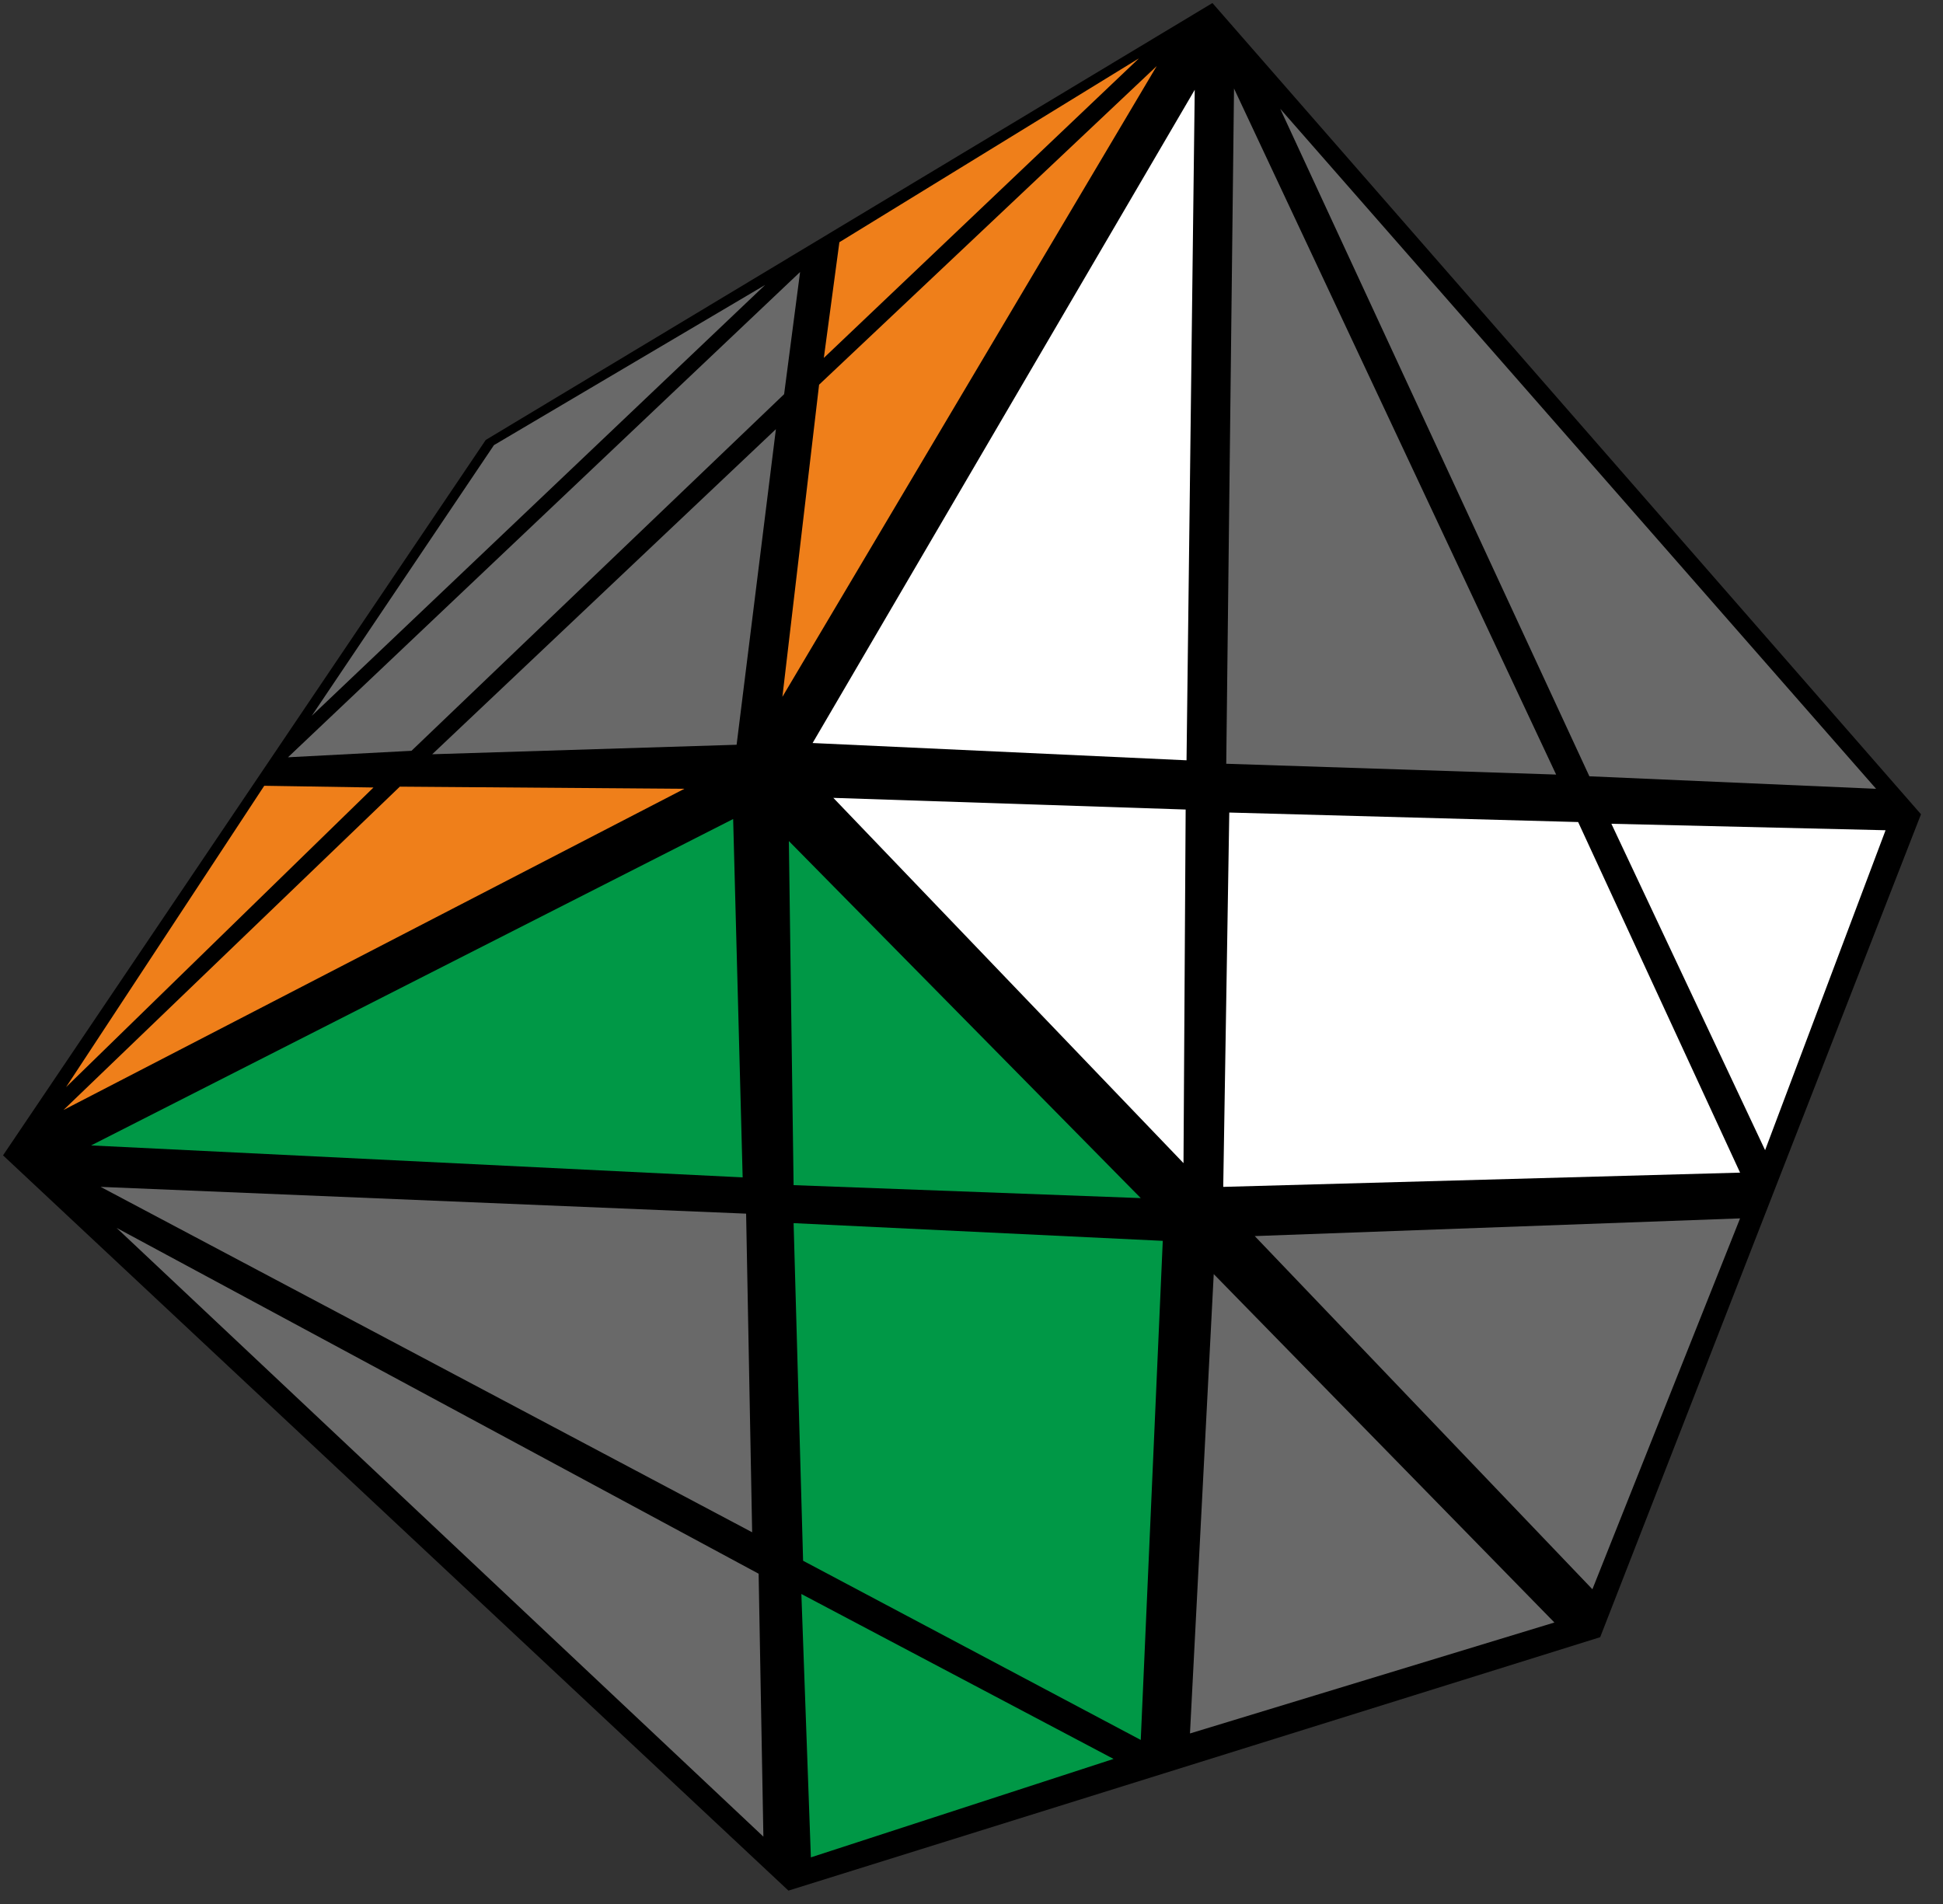 <?xml version="1.0" encoding="UTF-8"?>
<svg width="100px" height="98px" viewBox="0 0 100 98" version="1.1" xmlns="http://www.w3.org/2000/svg" xmlns:xlink="http://www.w3.org/1999/xlink">
    <rect x="0" y="0" width="100" height="98" fill="#333333" stroke="none"/>
    <title>axis_2_1</title>
    <g id="Page-1" stroke="none" stroke-width="1" fill="none" fill-rule="evenodd">
        <g id="axis_2_1" fill-rule="nonzero">
            <polygon id="Path" fill="#000000" points="25 22.644 62.4 0.156 98.867 41.911 82.356 84.267 40.578 97.311 0.156 59.467"></polygon>
            <polygon id="Path" fill="#FFFFFF" points="61.489 4.622 61.067 39.133 41.822 38.244"></polygon>
            <polygon id="Path" fill="#696969" points="63.511 4.556 80.089 39.867 63.111 39.311"></polygon>
            <polygon id="Path" fill="#696969" points="65.889 5.6 96.556 40.6 81.8 39.956"></polygon>
            <polygon id="Path" fill="#FFFFFF" points="42.889 41.067 61.022 41.667 60.911 59.867"></polygon>
            <polygon id="Path" fill="#FFFFFF" points="63.267 41.822 81.222 42.311 89.556 60.356 62.956 61.089"></polygon>
            <polygon id="Path" fill="#FFFFFF" points="82.933 42.4 97.044 42.733 90.844 59.2"></polygon>
            <polygon id="Path" fill="#696969" points="89.556 62.711 81.956 81.8 64.578 63.622"></polygon>
            <polygon id="Path" fill="#EF7F1A" points="59.533 3.4 40.267 35.867 42.156 19.8"></polygon>
            <polygon id="Path" fill="#EF7F1A" points="58.622 3 42.4 18.422 43.2 12.467"></polygon>
            <polygon id="Path" fill="#696969" points="39.933 22.089 37.911 38.333 22.244 38.822"></polygon>
            <polygon id="Path" fill="#696969" points="14.822 38.978 41.178 14 40.356 20.289 21.178 38.644"></polygon>
            <polygon id="Path" fill="#696969" points="25.422 22.911 39.378 14.667 16.044 36.844"></polygon>
            <polygon id="Path" fill="#EF7F1A" points="3.267 57.133 20.578 40.489 35.222 40.6"></polygon>
            <polygon id="Path" fill="#EF7F1A" points="13.6 40.444 19.222 40.533 3.4 55.956"></polygon>
            <polygon id="Path" fill="#009846" points="37.733 42.156 38.222 60.6 4.689 58.956"></polygon>
            <polygon id="Path" fill="#009846" points="40.6 43.289 58.711 61.667 40.844 61"></polygon>
            <polygon id="Path" fill="#696969" points="38.4 62.467 38.711 78.867 5.178 61.089"></polygon>
            <polygon id="Path" fill="#009846" points="40.844 62.956 59.844 63.867 58.711 89.556 41.333 80.333"></polygon>
            <polygon id="Path" fill="#696969" points="62.467 65.578 80 83.511 61.244 89.222"></polygon>
            <polygon id="Path" fill="#696969" points="39.044 81 39.289 94.533 6 63.2"></polygon>
            <polygon id="Path" fill="#009846" points="41.244 82.044 57.311 90.533 41.733 95.6"></polygon>
        </g>
    </g>
</svg>